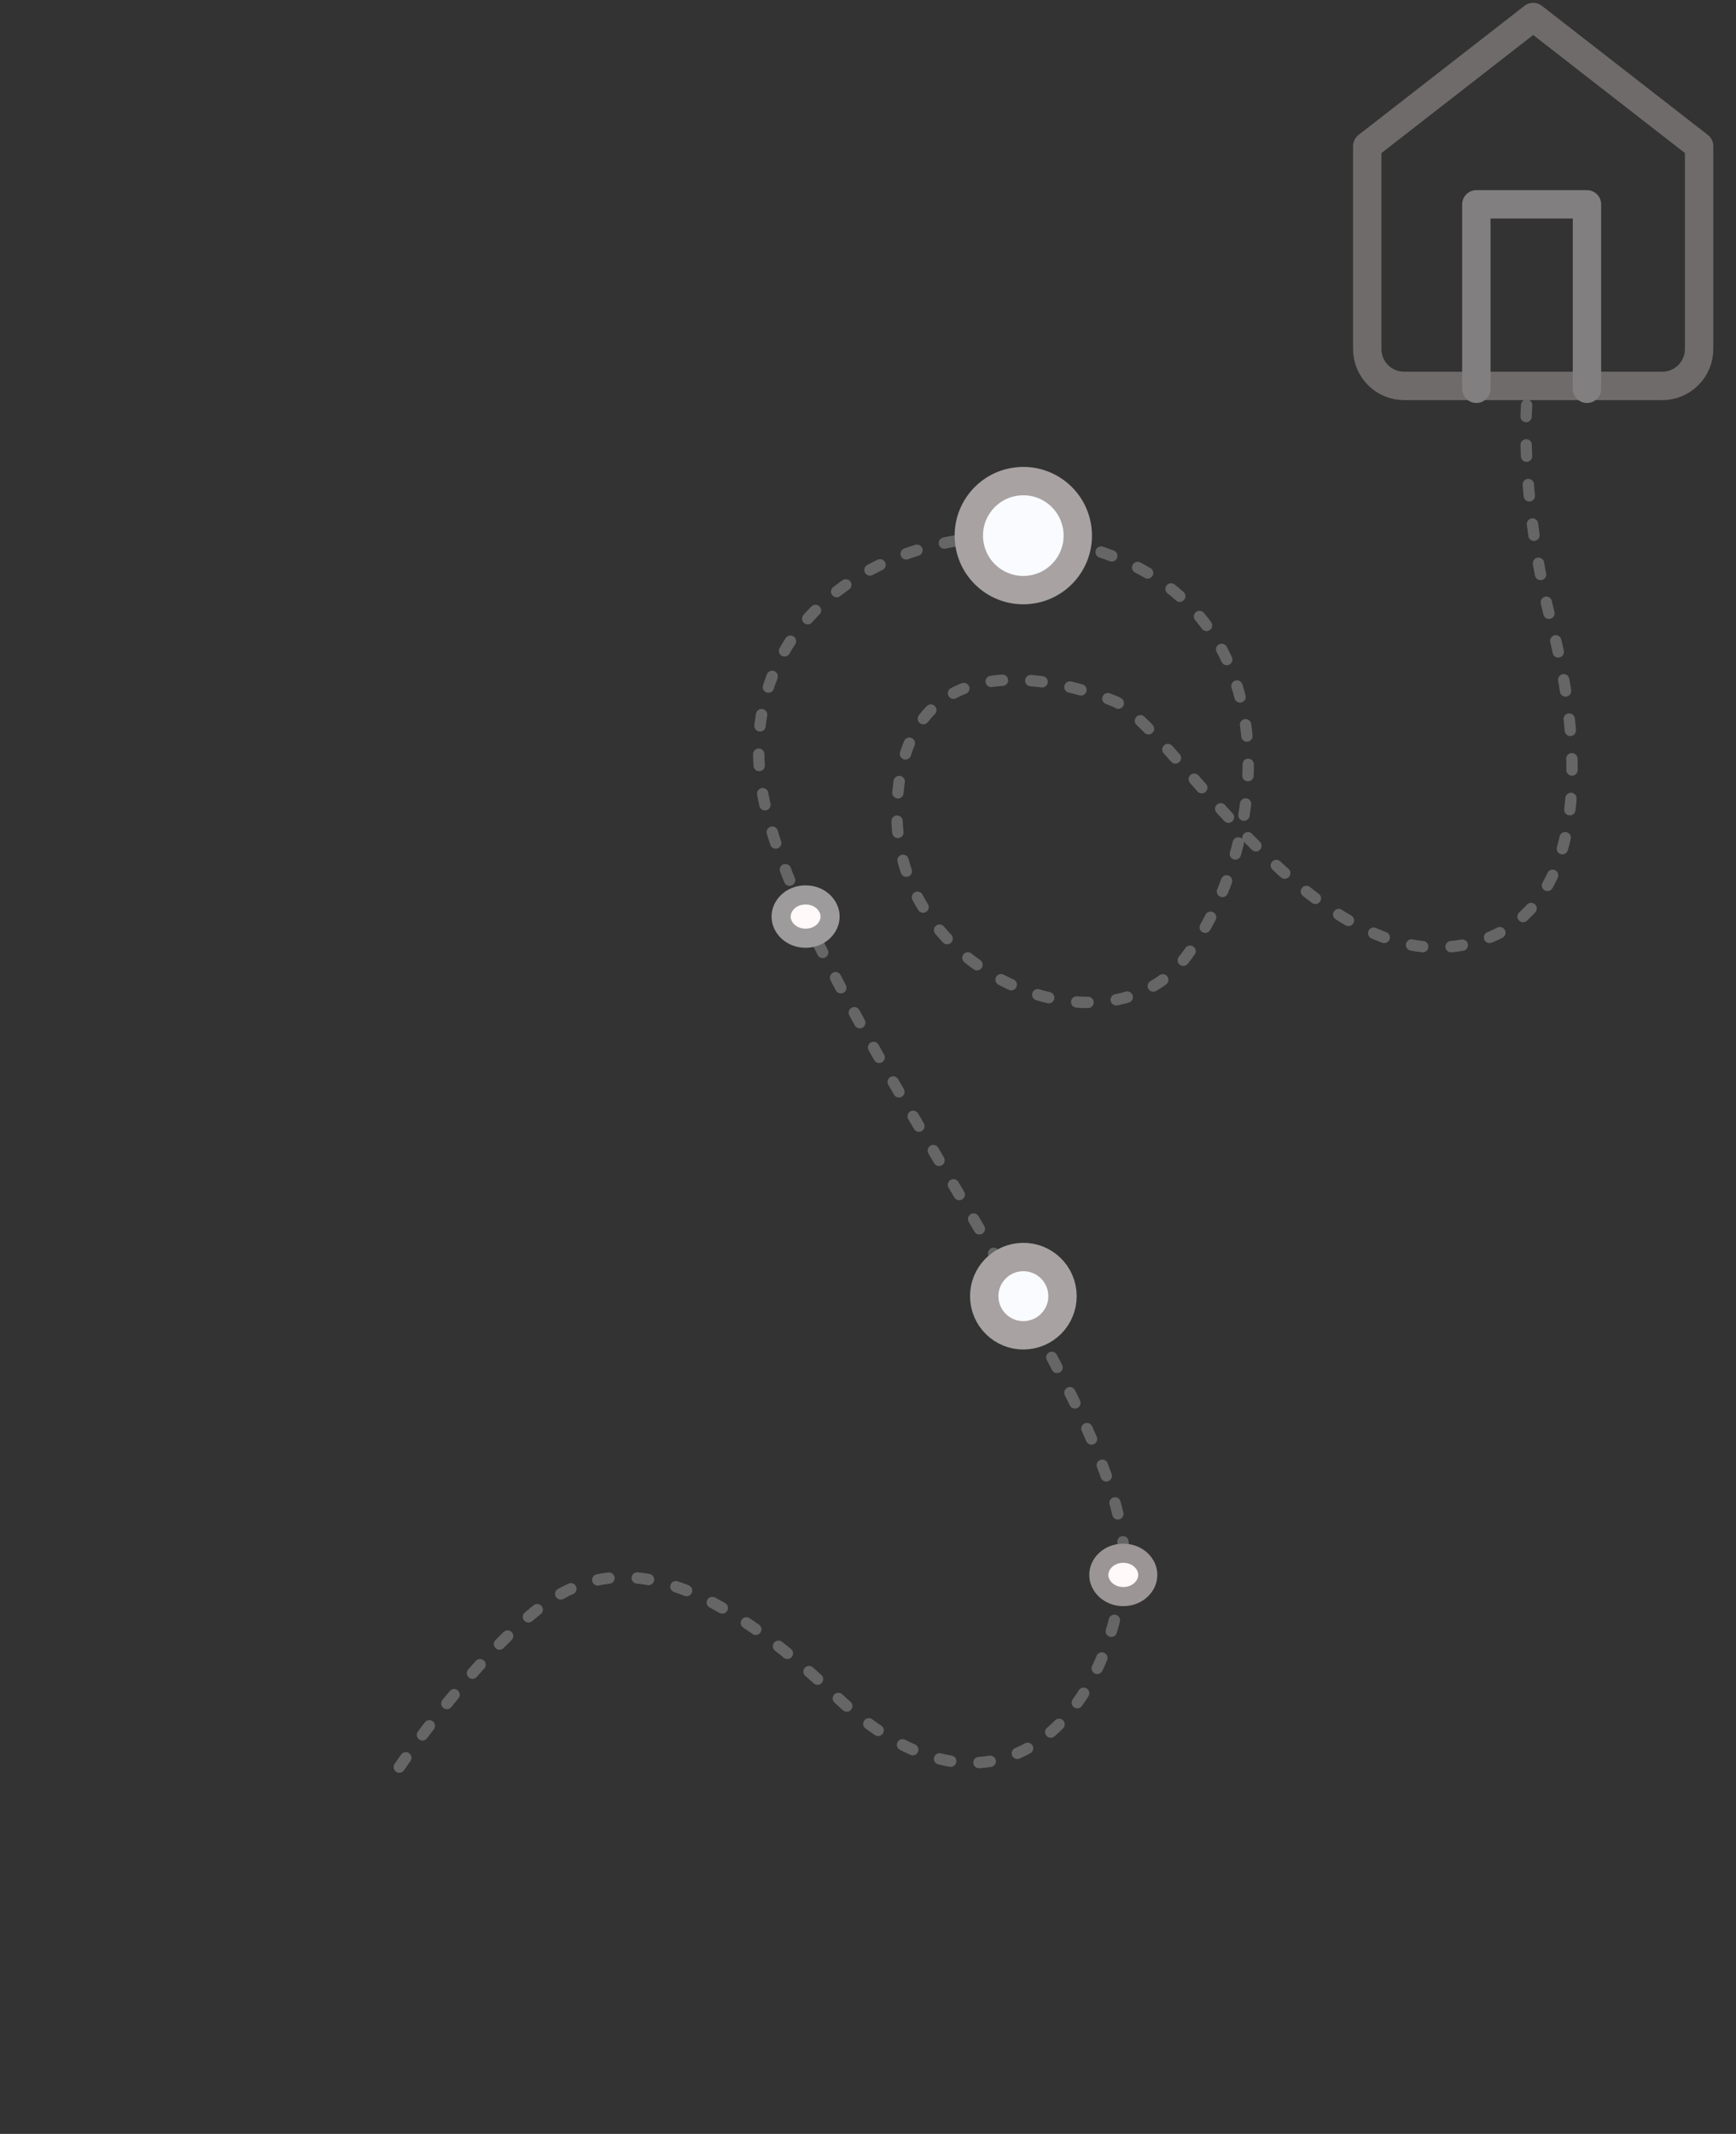 <svg width="306" height="376" viewBox="0 0 306 376" fill="none" xmlns="http://www.w3.org/2000/svg">
<rect x="0" y="0" width="306" height="376" fill="#333333" stroke="none"/>
<path d="M241 25.75L270.25 3L299.5 25.75V61.5C299.5 63.224 298.815 64.877 297.596 66.096C296.377 67.315 294.724 68 293 68H247.5C245.776 68 244.123 67.315 242.904 66.096C241.685 64.877 241 63.224 241 61.5V25.75Z" stroke="#7E7878" stroke-opacity="0.81" stroke-width="5" stroke-linecap="round" stroke-linejoin="round"/>
<path d="M260.231 68.505V36.005H279.731V68.505" stroke="#827F80" stroke-width="5" stroke-linecap="round" stroke-linejoin="round"/>
<path d="M269.099 71.39C268.692 77.04 269.015 92.709 273.557 110.181C279.236 132.022 281.107 164.487 255.43 166.842C229.752 169.197 205.976 127.392 196.338 123.514C186.699 119.637 159.314 112.32 158.119 141.966C156.925 171.612 195.048 187.034 208.935 168.751C222.822 150.468 227.866 112.413 198.696 99.093C169.527 85.773 128.68 102.639 134.237 138.701C139.793 174.762 200.283 248.251 198.032 275.886C195.78 303.521 174.738 324.881 147.282 298.81C117.344 270.382 102.784 276.417 92.678 285.3C81.128 295.453 69.914 311.731 68.293 314.602" stroke="#676666" stroke-width="2" stroke-linecap="round" stroke-linejoin="round" stroke-dasharray="2 5"/>
<circle cx="180.375" cy="94.375" r="9.604" transform="rotate(83.611 180.375 94.375)" fill="#F9FBFF" stroke="#A8A2A2" stroke-width="5"/>
<circle cx="180.386" cy="228.386" r="6.899" transform="rotate(83.611 180.386 228.386)" fill="#F9FBFF" stroke="#A8A2A2" stroke-width="5"/>
<path d="M142 165.316C139.476 165.316 137.684 163.472 137.684 161.5C137.684 159.528 139.476 157.684 142 157.684C144.524 157.684 146.316 159.528 146.316 161.5C146.316 163.472 144.524 165.316 142 165.316Z" fill="#FFF9F9" stroke="#9D9B9B" stroke-width="3.369"/>
<path d="M198 281.316C195.476 281.316 193.684 279.472 193.684 277.5C193.684 275.528 195.476 273.684 198 273.684C200.524 273.684 202.316 275.528 202.316 277.5C202.316 279.472 200.524 281.316 198 281.316Z" fill="#FFF9F9" stroke="#9B9596" stroke-width="3.369"/>
</svg>

